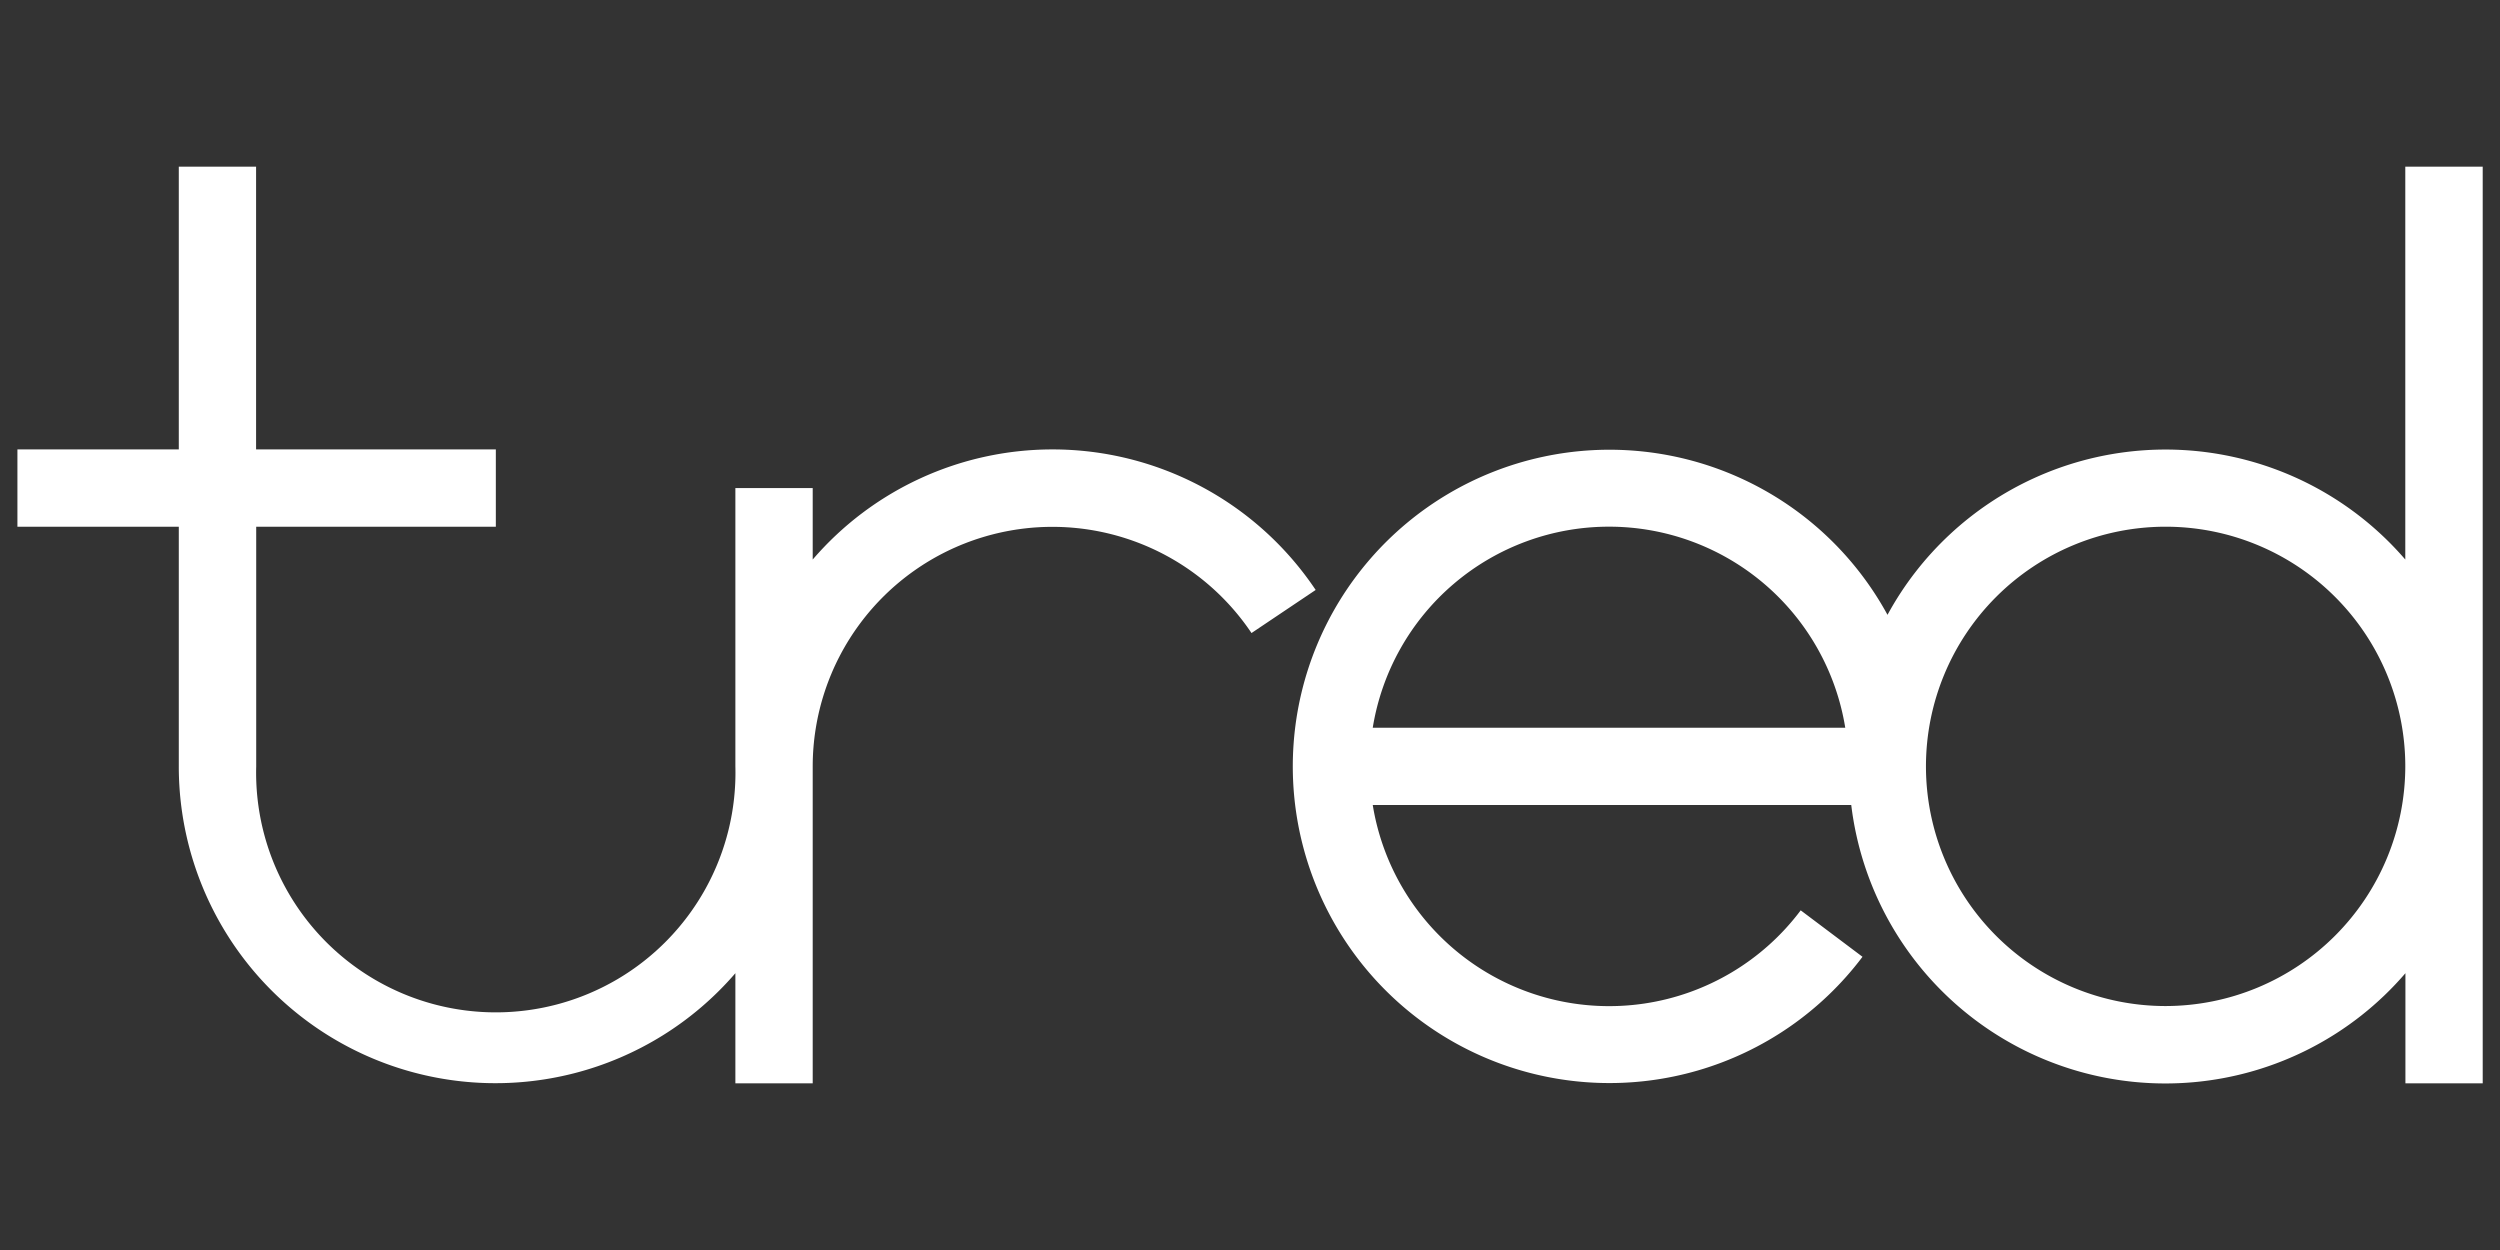 <svg id="Layer_1" data-name="Layer 1" xmlns="http://www.w3.org/2000/svg" viewBox="0 0 600 300"><rect x="0" y="0" width="600" height="300" fill="#333333" stroke="none"/><defs><style>.cls-1{fill:none;}.cls-2{fill:#fff;}</style></defs><title>Artboard 2 copy</title><path class="cls-1" d="M519.75,126.41a57.52,57.52,0,1,0,57.52,57.52A57.58,57.58,0,0,0,519.75,126.41Z"/><path class="cls-1" d="M386.16,126.41a57.56,57.56,0,0,0-56.7,48.24h113.4A57.56,57.56,0,0,0,386.16,126.41Z"/><path class="cls-2" d="M252.57,107.86a75.87,75.87,0,0,0-57.52,26.43V117.13H176.49v66.8a57.52,57.52,0,1,1-115,0V126.41H119V107.86H61.46V40H42.91v67.86H4.18v18.55H42.91v57.52a76,76,0,0,0,133.58,49.64V260h18.56V183.93a57.53,57.53,0,0,1,105.31-32l15.4-10.34A76,76,0,0,0,252.57,107.86Z"/><path class="cls-2" d="M577.27,40v94.29A75.94,75.94,0,0,0,453,147.56a76,76,0,1,0-6,82.07l-14.83-11.15A57.47,57.47,0,0,1,329.46,193.2H444.3a75.94,75.94,0,0,0,133,40.37V260h18.55V40ZM329.46,174.65a57.44,57.44,0,0,1,113.4,0Zm190.29,66.8a57.52,57.52,0,1,1,57.52-57.52A57.59,57.59,0,0,1,519.75,241.45Z"/></svg>